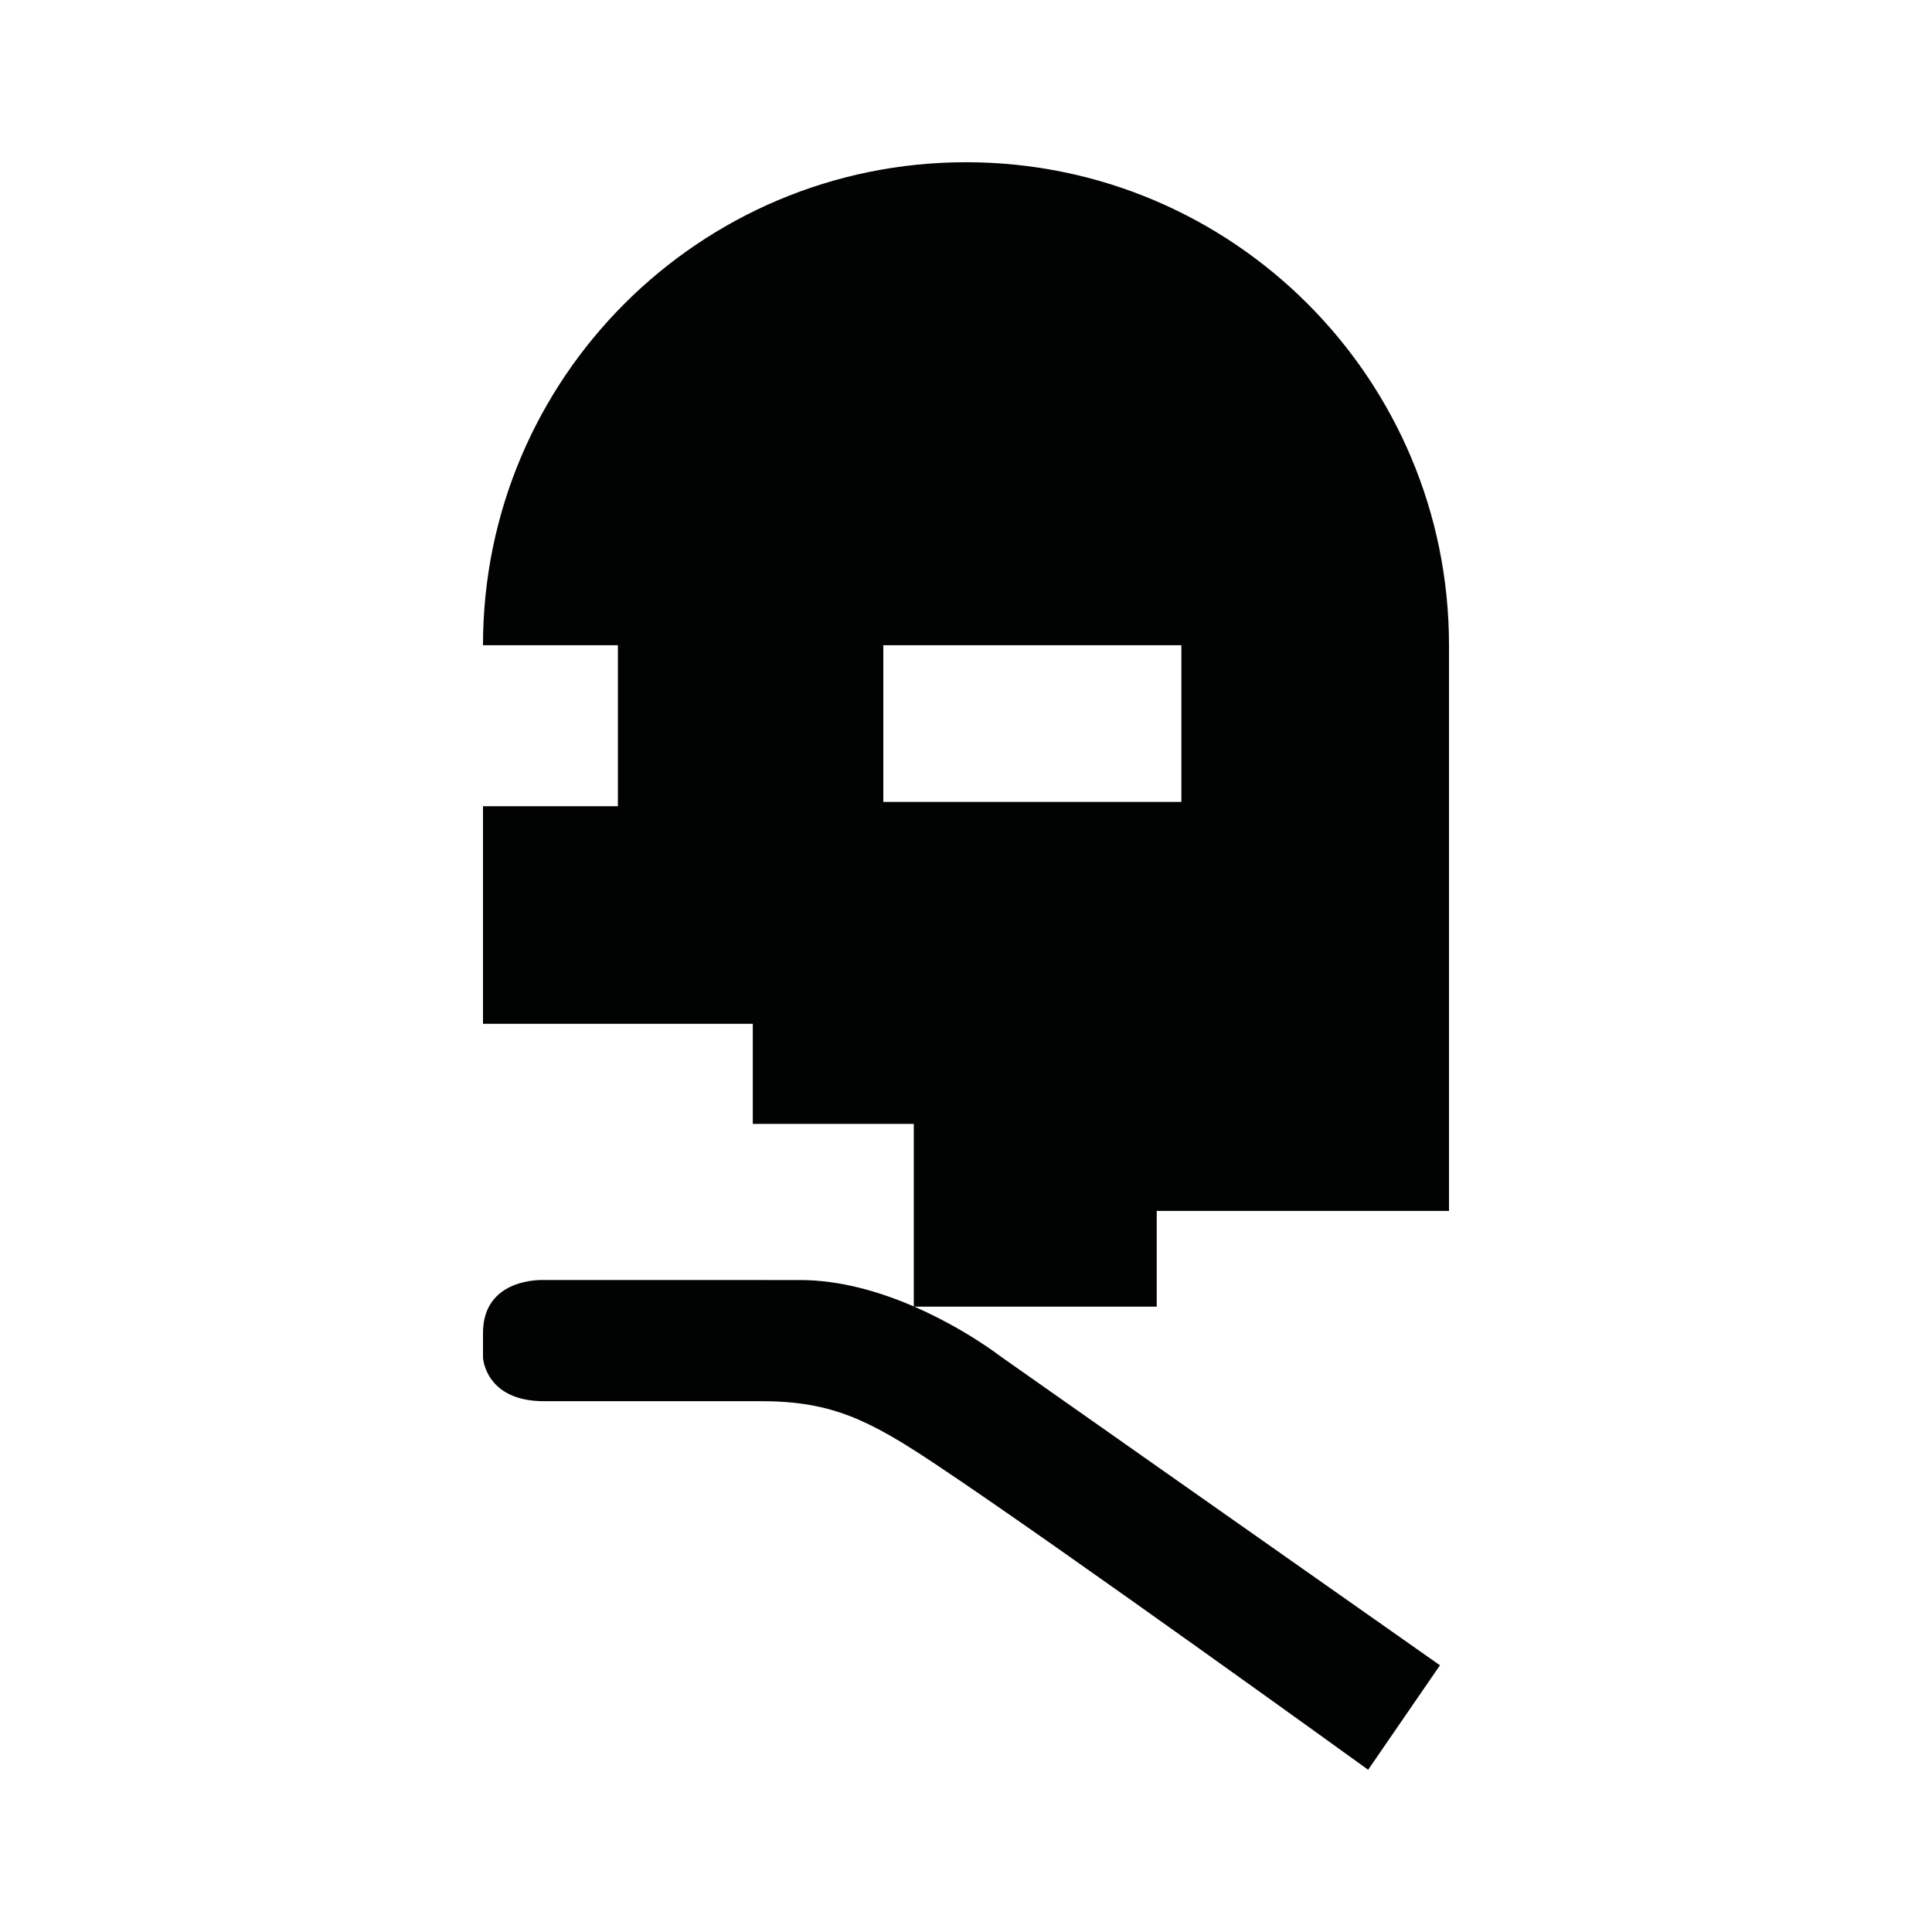 <?xml version="1.0" encoding="utf-8"?>
<!-- Generator: Adobe Illustrator 16.0.0, SVG Export Plug-In . SVG Version: 6.00 Build 0)  -->
<!DOCTYPE svg PUBLIC "-//W3C//DTD SVG 1.1//EN" "http://www.w3.org/Graphics/SVG/1.1/DTD/svg11.dtd">
<svg version="1.1" id="Calque_1" xmlns="http://www.w3.org/2000/svg" xmlns:xlink="http://www.w3.org/1999/xlink" x="0px" y="0px"
	 width="1190.551px" height="1190.551px" viewBox="0 0 1190.551 1190.551" enable-background="new 0 0 1190.551 1190.551"
	 xml:space="preserve">
<path fill="#010202" d="M712.805,746.202h180.109V397.614l0,0c0.002-164.382-133.256-297.64-297.637-297.64
	c-164.383,0-297.641,133.259-297.641,297.641h83.125v99.211h-83.124V630.9h166.249v61.672h99.213v112.494
	c-20.549-8.899-45.104-16.272-70.082-16.272H334.747c0,0-37.108-1.79-37.108,32.637v15.2c0,0,1.341,26.825,37.557,26.825
	c0,0,101.218,0,134.062,0c43.812,0,67.062,12.075,107.362,38.898c76.22,50.729,266.464,188.223,266.464,188.223l44.264-64.381
	L616.412,835.737c0,0-21.867-17.003-53.02-30.544h149.415v-58.991H712.805z M544.33,494.146v-96.531h183.676v96.531H544.33z"/>
</svg>
